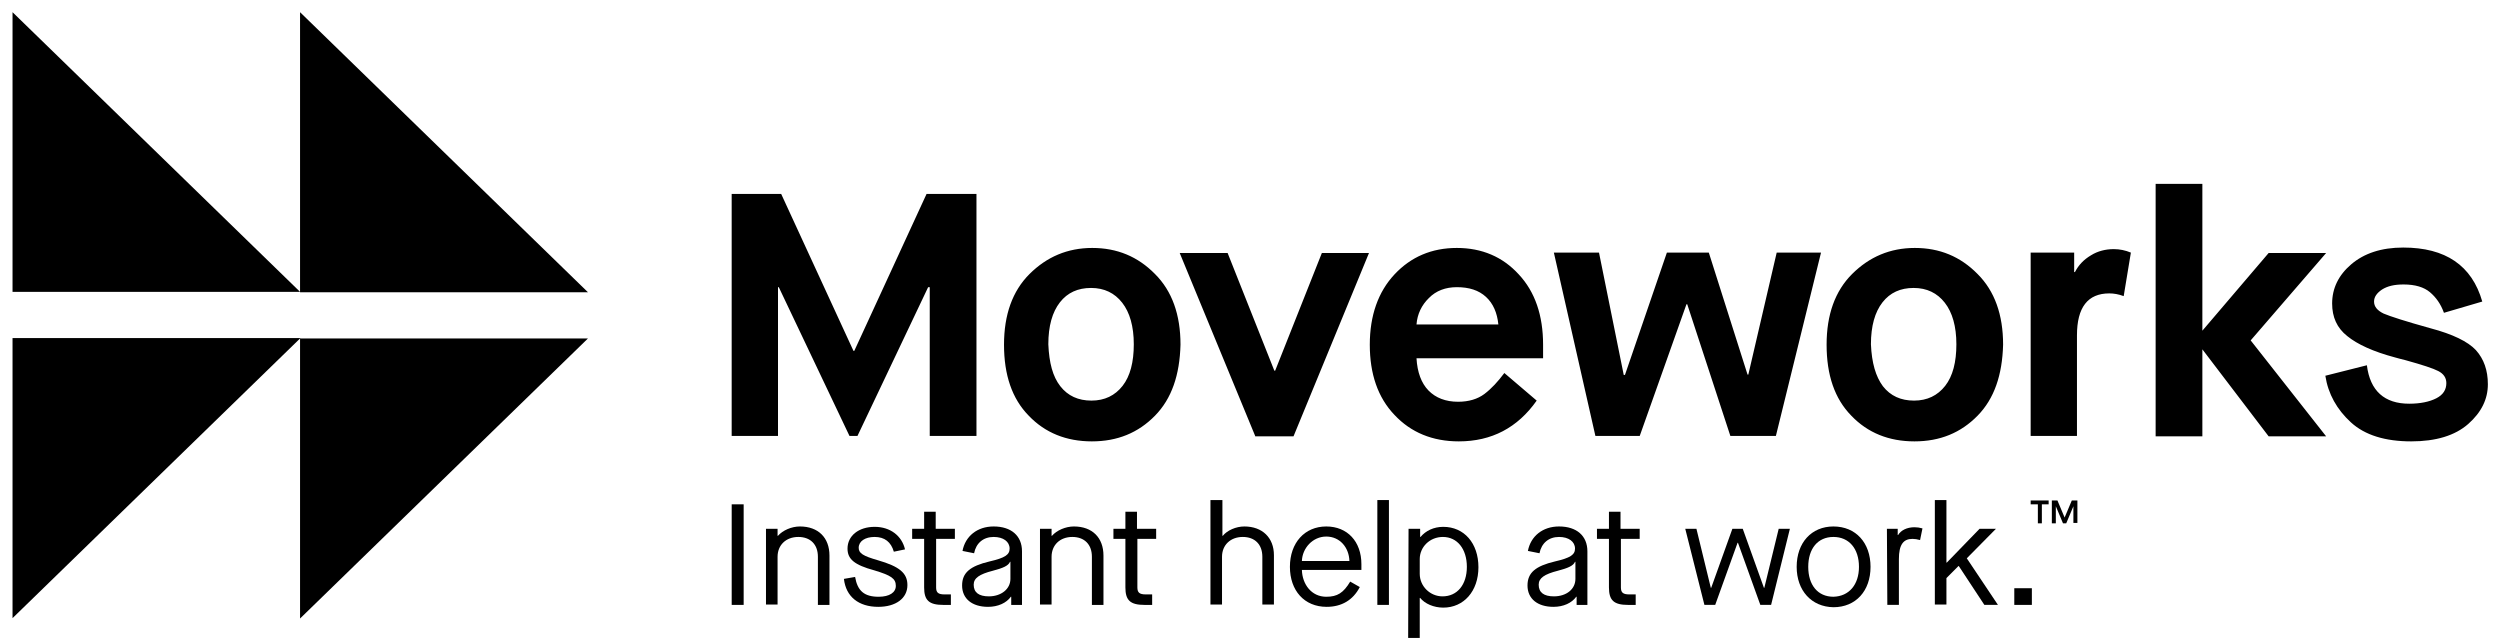 <svg xmlns="http://www.w3.org/2000/svg" width="145" height="37" viewBox="0 0 145 37" fill="none">
    <path d="M42.437 25.285V11.25H45.309L49.501 20.351H49.548L53.74 11.25H56.635V25.285H53.925V16.656H53.832L49.733 25.285H49.27L45.17 16.656H45.124V25.285H42.437ZM66.987 24.113C66.014 25.105 64.81 25.6 63.328 25.6C61.846 25.6 60.618 25.105 59.669 24.113C58.696 23.122 58.233 21.748 58.233 19.991C58.233 18.256 58.719 16.882 59.715 15.89C60.711 14.899 61.915 14.381 63.351 14.381C64.787 14.381 65.991 14.877 66.987 15.89C67.983 16.882 68.469 18.256 68.469 19.991C68.423 21.748 67.96 23.122 66.987 24.113ZM61.498 22.401C61.938 22.964 62.541 23.235 63.305 23.235C64.069 23.235 64.671 22.942 65.111 22.379C65.551 21.816 65.76 21.004 65.76 19.968C65.76 18.932 65.528 18.121 65.088 17.558C64.648 16.994 64.046 16.701 63.282 16.701C62.517 16.701 61.915 16.972 61.475 17.535C61.035 18.098 60.803 18.909 60.803 19.968C60.85 21.049 61.058 21.838 61.498 22.401ZM72.8 25.285L68.423 14.674H71.202L73.912 21.5H73.959L76.668 14.674H79.401L75.024 25.307H72.8V25.285ZM87.252 21.635L89.128 23.235C88.017 24.812 86.511 25.6 84.612 25.6C83.084 25.6 81.833 25.082 80.883 24.068C79.911 23.055 79.448 21.68 79.448 19.991C79.448 18.301 79.934 16.927 80.883 15.913C81.833 14.899 83.037 14.381 84.496 14.381C85.956 14.381 87.16 14.899 88.086 15.913C89.036 16.927 89.499 18.301 89.499 19.991V20.779H82.157C82.204 21.59 82.435 22.221 82.852 22.649C83.269 23.077 83.848 23.302 84.566 23.302C85.191 23.302 85.701 23.145 86.094 22.852C86.511 22.536 86.882 22.131 87.252 21.635ZM82.157 18.819H86.905C86.836 18.143 86.604 17.603 86.187 17.22C85.77 16.837 85.214 16.656 84.496 16.656C83.848 16.656 83.292 16.859 82.875 17.287C82.458 17.693 82.204 18.211 82.157 18.819ZM92.533 25.285L90.124 14.651H92.742L94.177 21.748H94.247L96.679 14.651H99.111L101.357 21.725H101.403L103.048 14.651H105.619L103.001 25.285H100.361L97.86 17.648H97.814L95.104 25.285H92.533ZM114.697 24.113C113.725 25.105 112.52 25.6 111.038 25.6C109.556 25.6 108.328 25.105 107.379 24.113C106.406 23.122 105.943 21.748 105.943 19.991C105.943 18.256 106.429 16.882 107.425 15.89C108.421 14.899 109.625 14.381 111.061 14.381C112.497 14.381 113.701 14.877 114.697 15.89C115.693 16.882 116.18 18.256 116.18 19.991C116.133 21.748 115.67 23.122 114.697 24.113ZM109.208 22.401C109.648 22.964 110.251 23.235 111.015 23.235C111.779 23.235 112.381 22.942 112.821 22.379C113.261 21.816 113.47 21.004 113.47 19.968C113.47 18.932 113.238 18.121 112.798 17.558C112.358 16.994 111.756 16.701 110.992 16.701C110.227 16.701 109.625 16.972 109.185 17.535C108.745 18.098 108.514 18.909 108.514 19.968C108.56 21.049 108.791 21.838 109.208 22.401ZM117.778 25.285V14.651H120.302V15.778H120.348C120.557 15.372 120.858 15.057 121.275 14.809C121.669 14.561 122.132 14.449 122.595 14.449C122.942 14.449 123.267 14.516 123.591 14.651L123.174 17.175C122.873 17.062 122.595 17.017 122.34 17.017C121.09 17.017 120.464 17.828 120.464 19.45V25.285H117.778ZM134.87 21.793L137.279 21.185C137.464 22.672 138.298 23.415 139.734 23.415C140.382 23.415 140.915 23.302 141.308 23.1C141.702 22.897 141.888 22.604 141.888 22.221C141.888 21.906 141.725 21.68 141.424 21.523C141.123 21.365 140.498 21.162 139.525 20.892C139.27 20.824 139.062 20.779 138.923 20.734C137.649 20.396 136.723 19.968 136.144 19.495C135.542 19.022 135.264 18.391 135.264 17.603C135.264 16.724 135.634 15.958 136.375 15.327C137.116 14.696 138.112 14.358 139.386 14.358C141.841 14.358 143.37 15.395 143.972 17.49L141.749 18.143C141.563 17.625 141.285 17.242 140.938 16.949C140.591 16.656 140.081 16.499 139.409 16.499C138.877 16.499 138.483 16.589 138.159 16.792C137.858 16.994 137.695 17.22 137.695 17.49C137.695 17.783 137.881 18.008 138.251 18.188C138.622 18.346 139.525 18.639 140.984 19.044C142.258 19.382 143.138 19.81 143.601 20.306C144.065 20.824 144.296 21.477 144.296 22.289C144.296 23.145 143.926 23.911 143.161 24.587C142.397 25.262 141.285 25.6 139.849 25.6C138.344 25.6 137.163 25.24 136.352 24.496C135.542 23.753 135.032 22.852 134.87 21.793ZM130.539 19.743L134.916 25.307H131.581L127.737 20.261V25.307H125.027V10.664H127.737V19.18L131.581 14.674H134.916L130.539 19.743Z" fill="black"/>
    <path d="M17.403 16.927H0.727V0.707L17.403 16.927ZM17.403 0.707V16.95H34.101L17.403 0.707Z" fill="black"/>
    <path d="M0.727 35.852V19.609H17.426L0.727 35.852ZM34.101 19.631H17.403V35.874L34.101 19.631Z" fill="black"/>
    <path d="M42.438 29.251H43.132V35.084H42.438V29.251Z" fill="black"/>
    <path d="M44.45 30.67H45.099V31.076H45.122C45.4 30.76 45.909 30.535 46.395 30.535C47.461 30.535 48.109 31.188 48.109 32.224V35.085H47.438V32.292C47.438 31.571 46.998 31.143 46.303 31.143C45.585 31.143 45.099 31.616 45.099 32.292V35.062H44.427V30.67H44.45Z" fill="black"/>
    <path d="M48.947 33.575L49.596 33.463C49.735 34.274 50.129 34.612 50.962 34.612C51.588 34.612 51.958 34.364 51.958 33.981C51.958 33.553 51.68 33.373 50.708 33.08C49.55 32.765 49.156 32.427 49.156 31.819C49.156 31.075 49.804 30.557 50.731 30.557C51.634 30.557 52.306 31.075 52.491 31.864L51.843 31.999C51.68 31.436 51.31 31.143 50.731 31.143C50.175 31.143 49.804 31.391 49.804 31.774C49.804 32.089 50.059 32.247 50.916 32.494C52.167 32.855 52.63 33.238 52.63 33.936C52.63 34.702 51.958 35.197 50.939 35.197C49.804 35.197 49.063 34.612 48.947 33.575Z" fill="black"/>
    <path d="M54.295 31.256V34.071C54.295 34.364 54.41 34.476 54.781 34.476H55.151V35.085H54.711C53.878 35.085 53.6 34.814 53.6 34.071V31.256H52.905V30.67H53.6V29.679H54.271V30.67H55.383V31.256H54.295Z" fill="black"/>
    <path d="M55.802 33.959C55.802 33.215 56.265 32.832 57.4 32.562C58.28 32.359 58.558 32.179 58.558 31.819C58.558 31.413 58.188 31.143 57.632 31.143C57.029 31.143 56.613 31.503 56.497 32.089L55.825 31.954C55.987 31.098 56.682 30.535 57.632 30.535C58.651 30.535 59.276 31.076 59.276 31.976V35.085H58.651V34.612H58.628C58.373 34.972 57.886 35.197 57.307 35.197C56.381 35.197 55.802 34.724 55.802 33.959ZM58.604 33.576V32.584H58.581C58.489 32.81 58.188 32.945 57.585 33.103C56.798 33.305 56.474 33.531 56.474 33.913C56.474 34.364 56.775 34.589 57.354 34.589C58.072 34.589 58.604 34.161 58.604 33.576Z" fill="black"/>
    <path d="M60.342 30.67H60.991V31.076H61.014C61.292 30.76 61.801 30.535 62.288 30.535C63.353 30.535 64.001 31.188 64.001 32.224V35.085H63.33V32.292C63.33 31.571 62.89 31.143 62.195 31.143C61.477 31.143 60.991 31.616 60.991 32.292V35.062H60.319V30.67H60.342Z" fill="black"/>
    <path d="M65.968 31.256V34.071C65.968 34.364 66.084 34.476 66.454 34.476H66.825V35.085H66.385C65.551 35.085 65.273 34.814 65.273 34.071V31.256H64.579V30.67H65.273V29.679H65.945V30.67H67.057V31.256H65.968Z" fill="black"/>
    <path d="M70.229 29.003H70.9V31.075H70.924C71.178 30.76 71.688 30.535 72.174 30.535C73.216 30.535 73.888 31.188 73.888 32.202V35.062H73.216V32.292C73.216 31.571 72.776 31.143 72.082 31.143C71.364 31.143 70.877 31.616 70.877 32.292V35.062H70.206V29.003H70.229Z" fill="black"/>
    <path d="M74.815 32.877C74.815 31.481 75.672 30.535 76.923 30.535C78.15 30.535 78.961 31.413 78.961 32.72V33.057H75.51C75.533 33.891 76.066 34.612 76.923 34.612C77.571 34.612 77.919 34.386 78.312 33.733L78.868 34.049C78.474 34.814 77.803 35.197 76.946 35.197C75.649 35.197 74.815 34.251 74.815 32.877ZM78.266 32.539C78.243 31.751 77.71 31.12 76.923 31.12C76.135 31.12 75.533 31.796 75.51 32.539H78.266Z" fill="black"/>
    <path d="M79.886 29.003H80.558V35.084H79.886V29.003Z" fill="black"/>
    <path d="M81.696 30.67H82.368V31.143H82.391C82.692 30.783 83.156 30.557 83.711 30.557C84.916 30.557 85.749 31.503 85.749 32.9C85.749 34.296 84.892 35.242 83.711 35.242C83.156 35.242 82.646 35.017 82.368 34.679H82.345V36.999H81.673L81.696 30.67ZM85.078 32.877C85.078 31.841 84.522 31.143 83.688 31.143C82.924 31.143 82.345 31.729 82.345 32.427V33.283C82.345 34.004 82.947 34.589 83.665 34.589C84.522 34.589 85.078 33.913 85.078 32.877Z" fill="black"/>
    <path d="M88.595 33.959C88.595 33.215 89.058 32.832 90.193 32.562C91.073 32.359 91.351 32.179 91.351 31.819C91.351 31.413 90.981 31.143 90.425 31.143C89.823 31.143 89.406 31.503 89.29 32.089L88.618 31.954C88.781 31.098 89.475 30.535 90.425 30.535C91.444 30.535 92.069 31.076 92.069 31.976V35.085H91.444V34.612H91.421C91.166 34.972 90.68 35.197 90.101 35.197C89.174 35.197 88.595 34.724 88.595 33.959ZM91.374 33.576V32.584H91.351C91.259 32.81 90.958 32.945 90.356 33.103C89.568 33.305 89.244 33.531 89.244 33.913C89.244 34.364 89.545 34.589 90.124 34.589C90.865 34.589 91.374 34.161 91.374 33.576Z" fill="black"/>
    <path d="M94.013 31.256V34.071C94.013 34.364 94.129 34.476 94.5 34.476H94.87V35.085H94.43C93.597 35.085 93.319 34.814 93.319 34.071V31.256H92.624V30.67H93.319V29.679H93.99V30.67H95.102V31.256H94.013Z" fill="black"/>
    <path d="M97.745 30.67H98.393L99.227 34.093H99.25L100.478 30.67H101.08L102.307 34.093H102.331L103.164 30.67H103.813L102.724 35.084H102.099L100.802 31.481H100.779L99.482 35.084H98.856L97.745 30.67Z" fill="black"/>
    <path d="M104.207 32.877C104.207 31.481 105.064 30.535 106.338 30.535C107.635 30.535 108.491 31.481 108.491 32.877C108.491 34.274 107.635 35.219 106.338 35.219C105.064 35.197 104.207 34.251 104.207 32.877ZM107.82 32.877C107.82 31.819 107.241 31.143 106.338 31.143C105.434 31.143 104.878 31.819 104.878 32.877C104.878 33.936 105.434 34.611 106.338 34.611C107.241 34.589 107.82 33.913 107.82 32.877Z" fill="black"/>
    <path d="M109.441 30.67H110.067V31.03H110.09C110.252 30.76 110.599 30.58 111.04 30.58C111.202 30.58 111.341 30.602 111.503 30.647L111.364 31.323C111.202 31.278 111.063 31.255 110.924 31.255C110.391 31.255 110.136 31.593 110.136 32.426V35.084H109.465L109.441 30.67Z" fill="black"/>
    <path d="M112.221 29.003H112.893V32.629H112.916L114.815 30.67H115.765L114.074 32.382L115.881 35.084H115.093L113.611 32.832H113.588L112.893 33.53V35.062H112.221V29.003Z" fill="black"/>
    <path d="M116.829 34.117H117.848V35.084H116.829V34.117Z" fill="black"/>
    <path d="M118.173 29.251H117.779V29.026H118.821V29.251H118.428V30.355H118.196V29.251H118.173ZM119.007 29.026H119.331L119.748 30.017L120.165 29.026H120.489V30.332H120.257V29.363L119.84 30.355H119.655L119.238 29.363V30.355H119.007V29.026Z" fill="black"/>
  </svg>